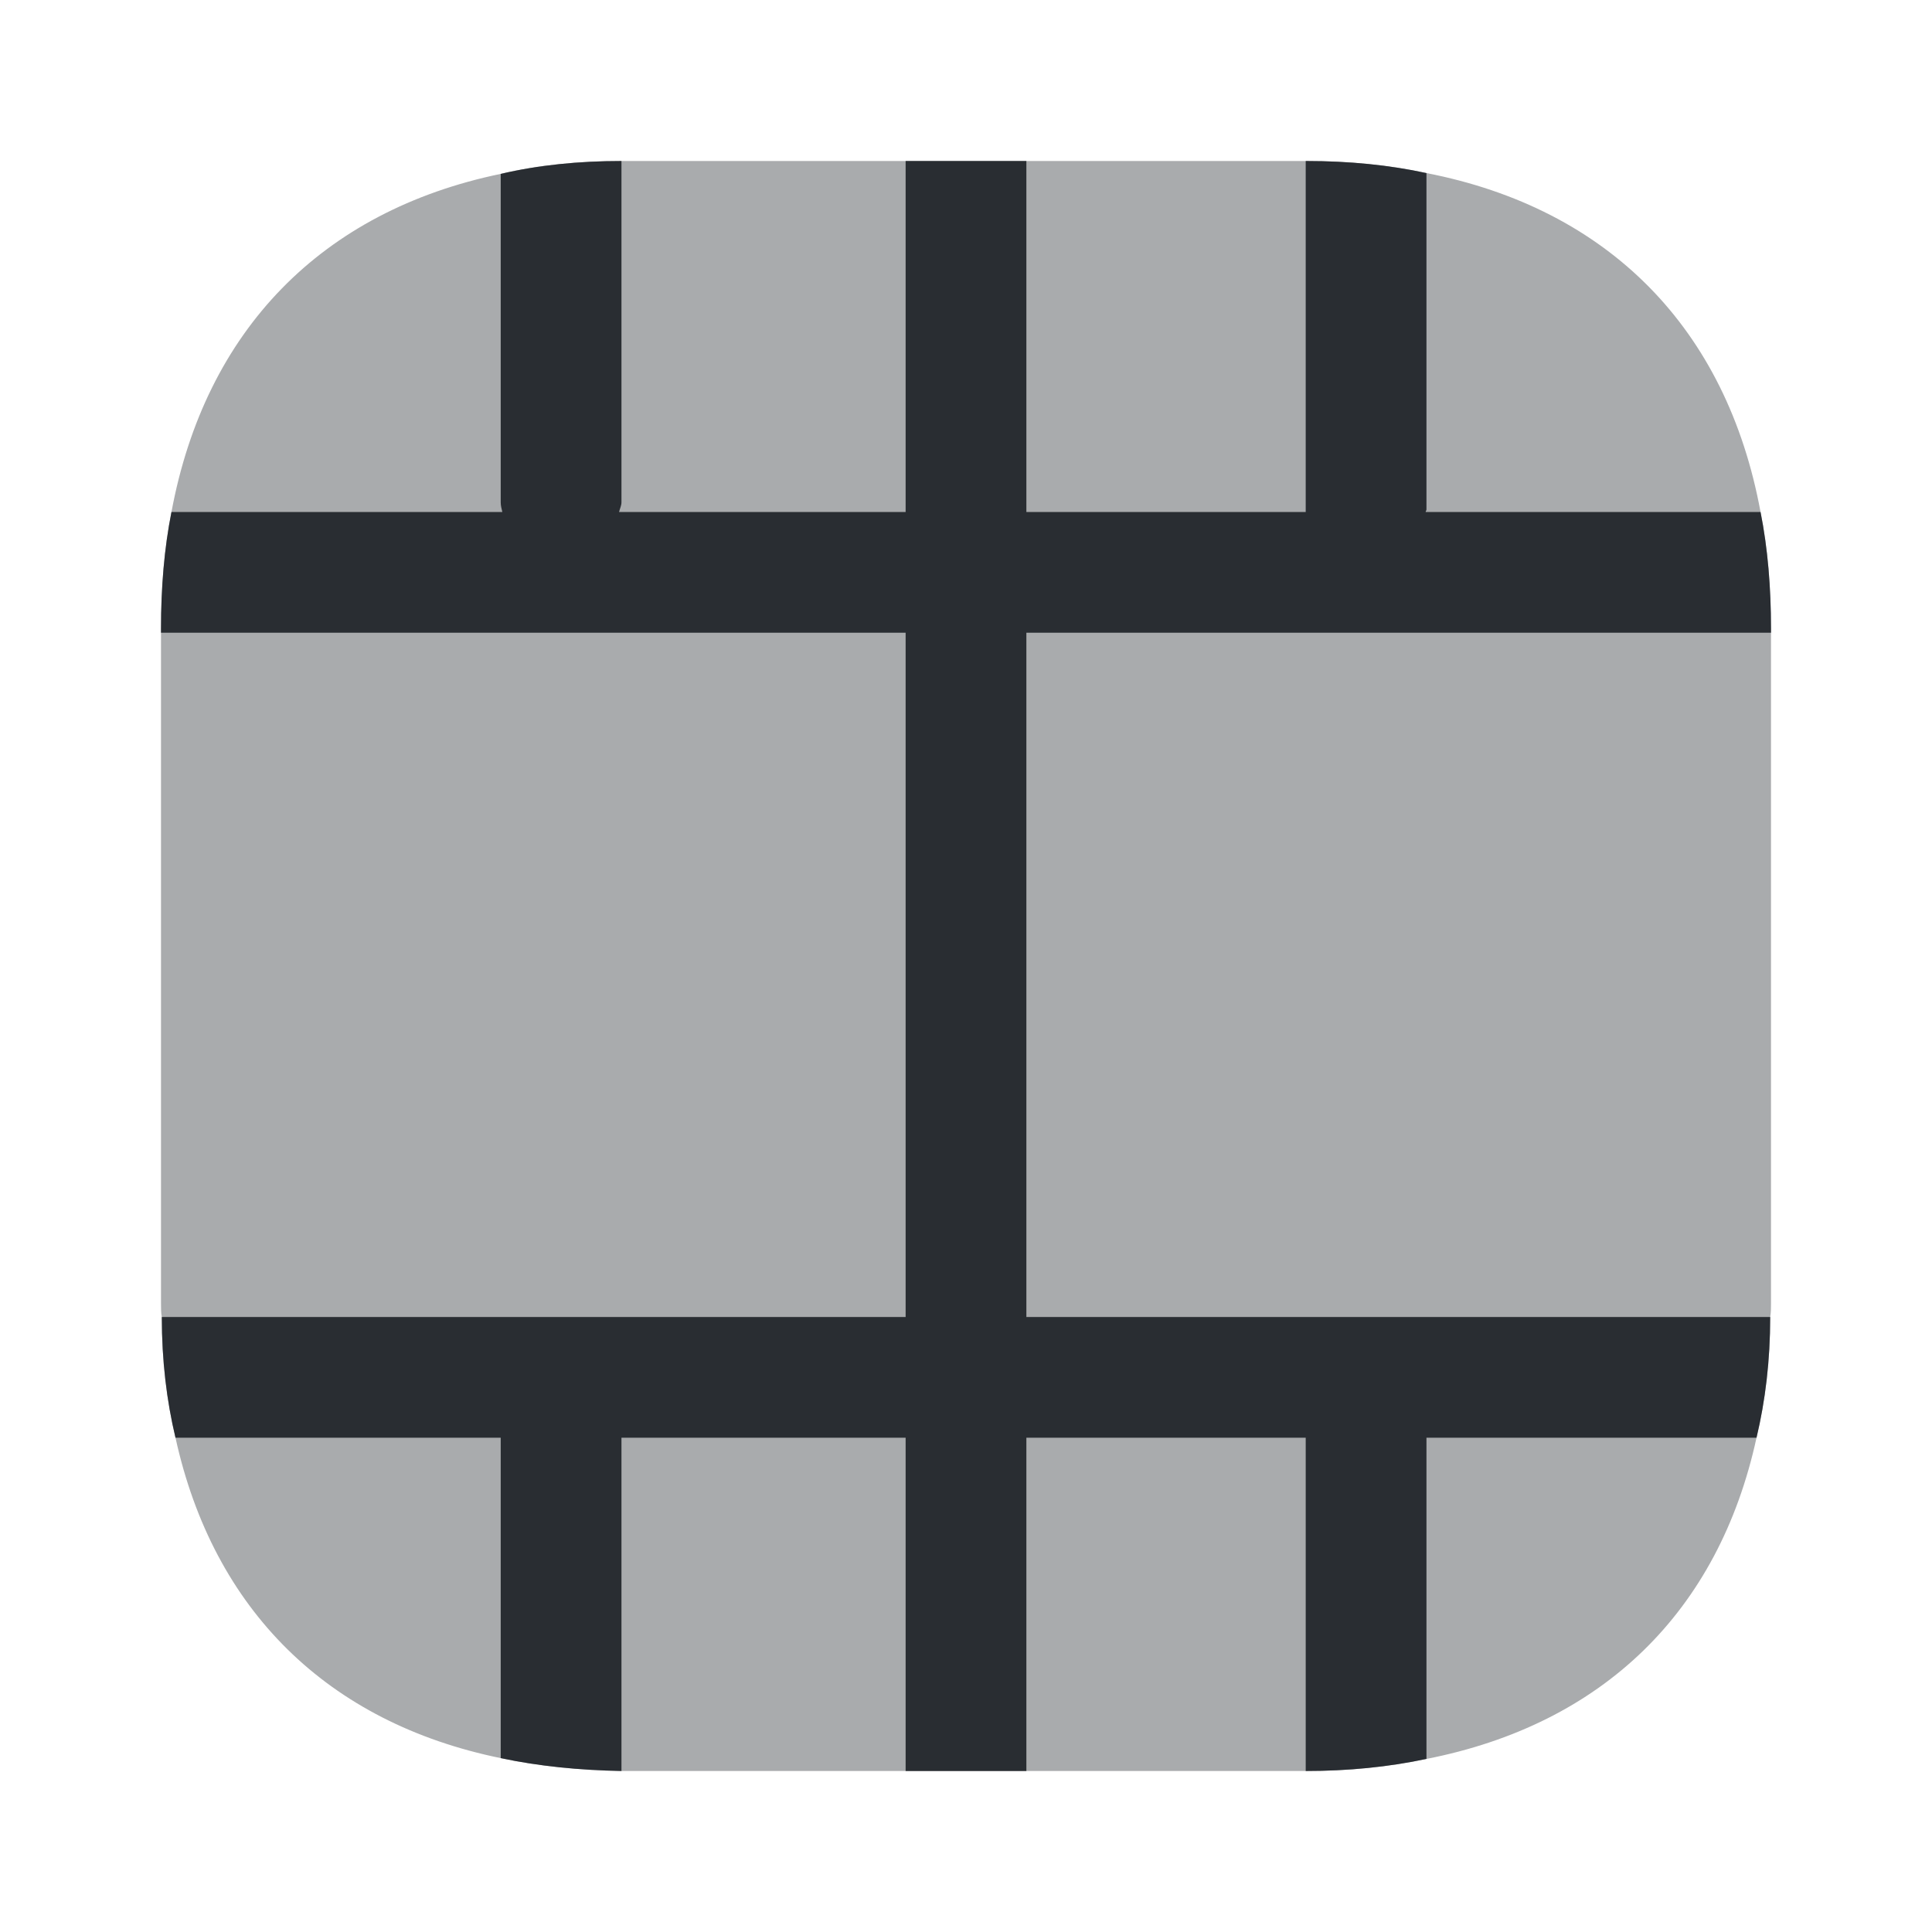 <svg xmlns="http://www.w3.org/2000/svg" fill="none" viewBox="0 0 24 24"><path fill="#292D32" d="M22 7.81v8.38c0 .06 0 .12-.01.17 0 .54-.06 1.04-.17 1.5-.47 2.16-1.91 3.56-4.1 3.99q-.705.15-1.5.15h-8.5c-.53-.01-1.03-.06-1.5-.16-2.15-.44-3.57-1.84-4.04-3.98-.11-.46-.17-.96-.17-1.5-.01-.05-.01-.11-.01-.17V7.81c0-.51.04-1 .13-1.45C2.55 4.1 4 2.62 6.22 2.16c.47-.11.97-.16 1.5-.16h8.51c.53 0 1.03.05 1.49.15 2.26.44 3.73 1.93 4.15 4.21.09.45.13.94.13 1.45" opacity=".4"/><path fill="#292D32" d="M12.75 7.86v8.5h9.24c0 .54-.06 1.04-.17 1.5h-4.1v3.99q-.705.15-1.5.15v-4.14h-3.47V22h-1.5v-4.14H7.72V22c-.53-.01-1.03-.06-1.5-.16v-3.98H2.18c-.11-.46-.17-.96-.17-1.5h9.24v-8.5H2v-.05c0-.51.04-1 .13-1.45h4.11c-.01-.04-.02-.08-.02-.12V2.16c.47-.11.97-.16 1.5-.16v4.24c0 .04-.02.08-.03.12h3.56V2h1.5v4.36h3.47V2h.01c.53 0 1.03.05 1.49.15v4.18c0 .01-.01.02-.01.03h4.16c.09.45.13.94.13 1.45v.05z"/></svg>
